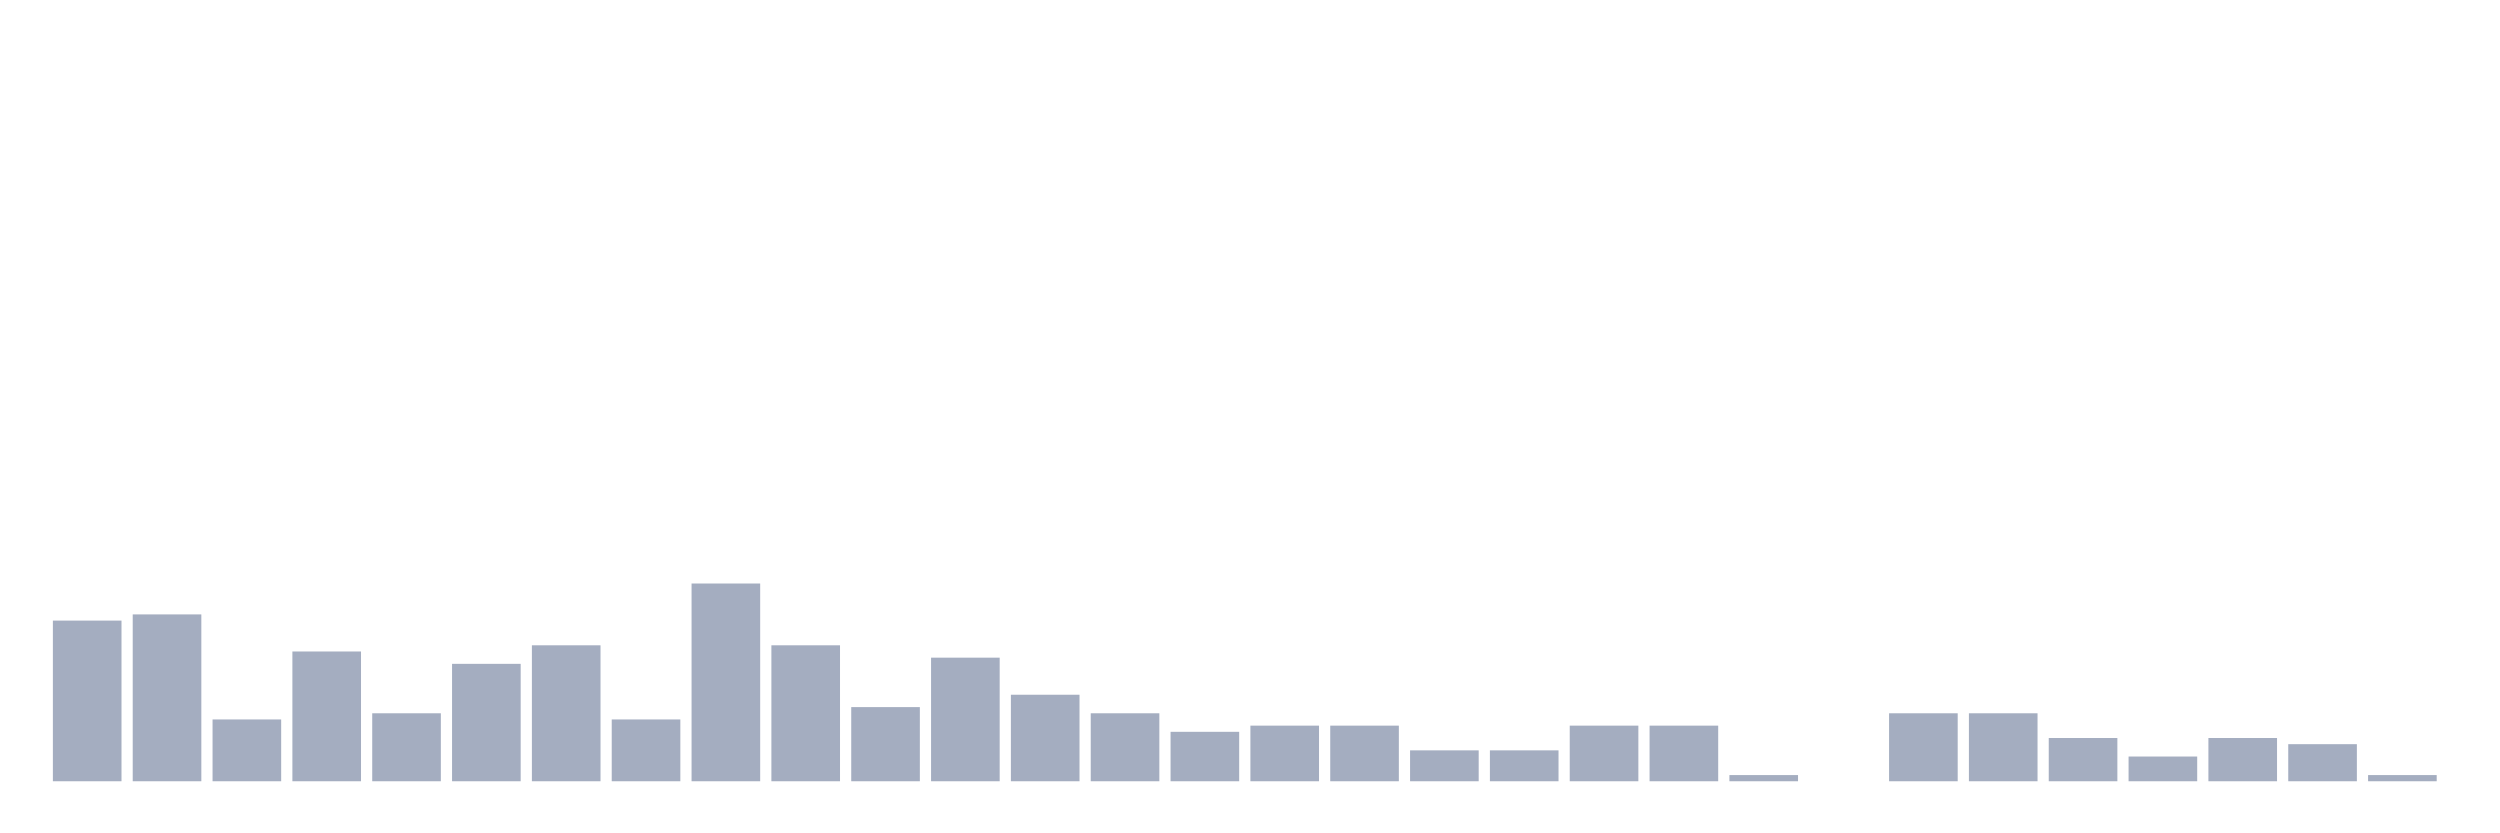 <svg xmlns="http://www.w3.org/2000/svg" viewBox="0 0 480 160"><g transform="translate(10,10)"><rect class="bar" x="0.153" width="13.175" y="109.153" height="30.847" fill="rgb(164,173,192)"></rect><rect class="bar" x="15.482" width="13.175" y="107.966" height="32.034" fill="rgb(164,173,192)"></rect><rect class="bar" x="30.81" width="13.175" y="128.136" height="11.864" fill="rgb(164,173,192)"></rect><rect class="bar" x="46.138" width="13.175" y="115.085" height="24.915" fill="rgb(164,173,192)"></rect><rect class="bar" x="61.466" width="13.175" y="126.949" height="13.051" fill="rgb(164,173,192)"></rect><rect class="bar" x="76.794" width="13.175" y="117.458" height="22.542" fill="rgb(164,173,192)"></rect><rect class="bar" x="92.123" width="13.175" y="113.898" height="26.102" fill="rgb(164,173,192)"></rect><rect class="bar" x="107.451" width="13.175" y="128.136" height="11.864" fill="rgb(164,173,192)"></rect><rect class="bar" x="122.779" width="13.175" y="102.034" height="37.966" fill="rgb(164,173,192)"></rect><rect class="bar" x="138.107" width="13.175" y="113.898" height="26.102" fill="rgb(164,173,192)"></rect><rect class="bar" x="153.436" width="13.175" y="125.763" height="14.237" fill="rgb(164,173,192)"></rect><rect class="bar" x="168.764" width="13.175" y="116.271" height="23.729" fill="rgb(164,173,192)"></rect><rect class="bar" x="184.092" width="13.175" y="123.39" height="16.61" fill="rgb(164,173,192)"></rect><rect class="bar" x="199.42" width="13.175" y="126.949" height="13.051" fill="rgb(164,173,192)"></rect><rect class="bar" x="214.748" width="13.175" y="130.508" height="9.492" fill="rgb(164,173,192)"></rect><rect class="bar" x="230.077" width="13.175" y="129.322" height="10.678" fill="rgb(164,173,192)"></rect><rect class="bar" x="245.405" width="13.175" y="129.322" height="10.678" fill="rgb(164,173,192)"></rect><rect class="bar" x="260.733" width="13.175" y="134.068" height="5.932" fill="rgb(164,173,192)"></rect><rect class="bar" x="276.061" width="13.175" y="134.068" height="5.932" fill="rgb(164,173,192)"></rect><rect class="bar" x="291.39" width="13.175" y="129.322" height="10.678" fill="rgb(164,173,192)"></rect><rect class="bar" x="306.718" width="13.175" y="129.322" height="10.678" fill="rgb(164,173,192)"></rect><rect class="bar" x="322.046" width="13.175" y="138.814" height="1.186" fill="rgb(164,173,192)"></rect><rect class="bar" x="337.374" width="13.175" y="140" height="0" fill="rgb(164,173,192)"></rect><rect class="bar" x="352.702" width="13.175" y="126.949" height="13.051" fill="rgb(164,173,192)"></rect><rect class="bar" x="368.031" width="13.175" y="126.949" height="13.051" fill="rgb(164,173,192)"></rect><rect class="bar" x="383.359" width="13.175" y="131.695" height="8.305" fill="rgb(164,173,192)"></rect><rect class="bar" x="398.687" width="13.175" y="135.254" height="4.746" fill="rgb(164,173,192)"></rect><rect class="bar" x="414.015" width="13.175" y="131.695" height="8.305" fill="rgb(164,173,192)"></rect><rect class="bar" x="429.344" width="13.175" y="132.881" height="7.119" fill="rgb(164,173,192)"></rect><rect class="bar" x="444.672" width="13.175" y="138.814" height="1.186" fill="rgb(164,173,192)"></rect></g></svg>